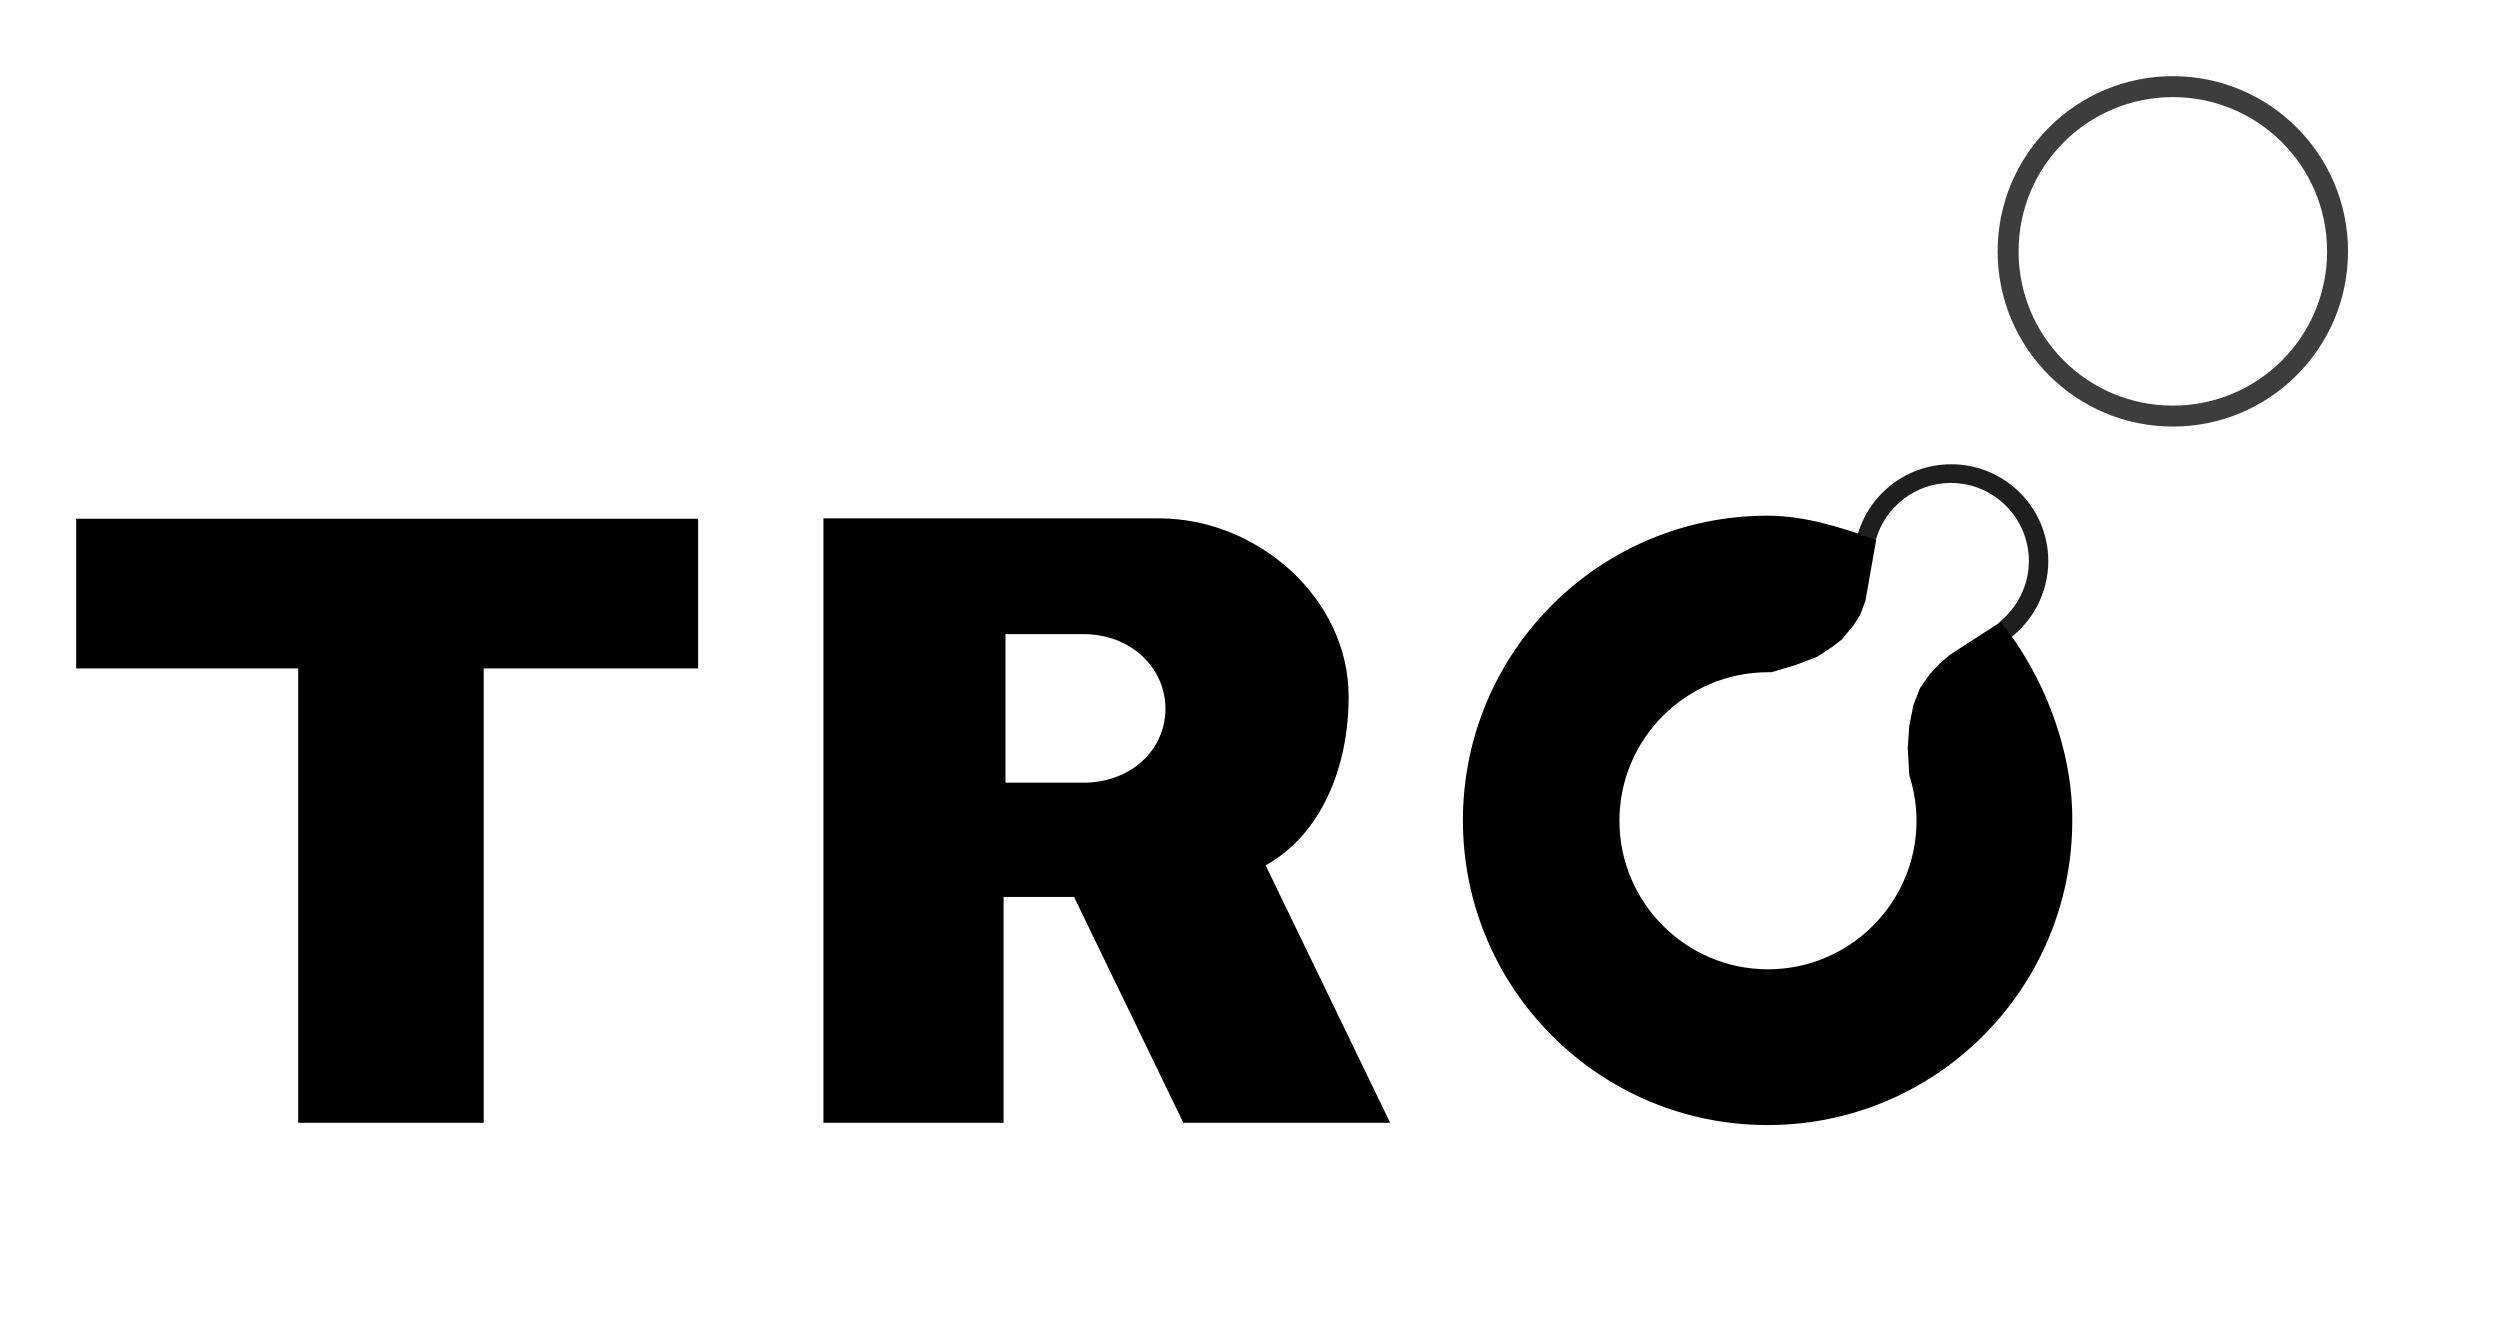 <?xml version="1.0" encoding="utf-8"?>
<!-- Generator: Adobe Illustrator 19.2.0, SVG Export Plug-In . SVG Version: 6.00 Build 0)  -->
<svg version="1.1" id="Layer_1" xmlns="http://www.w3.org/2000/svg" xmlns:xlink="http://www.w3.org/1999/xlink" x="0px" y="0px"
	 viewBox="0 0 656.4 348.4" style="enable-background:new 0 0 656.4 348.4;" xml:space="preserve">
<style type="text/css">
	.st0{fill:none;}
	.st1{opacity:0.88;}
	.st2{opacity:0.76;}
</style>
<g>
	<polygon points="183.3,136.2 20,136.2 20,175.5 78.3,175.5 78.3,294.8 127,294.8 127,175.5 183.3,175.5 	"/>
	<path d="M332.3,227.2c14.3-7.9,21.8-25.3,21.8-44.3c0-25.8-23.9-46.8-49.8-46.8c-2.2,0-44.4,0-46.5,0l0,0h-0.1h-41.5v30.7v128h47.3
		v-59.3H282l28.7,59.3H365L332.3,227.2z M284.5,205.5c-4.8,0-10.8,0-15.1,0H264v-4.8v-29.4v-4.8h20.5l0,0c12.4,0,21.5,8.8,21.5,19.6
		S296.9,205.5,284.5,205.5z"/>
	<path class="st0" d="M492.3,140.6"/>
	<path class="st1" d="M512.3,121.9c-13.8,0-25,10.9-25.5,24.5c0.3-0.7,0.6-1.4,0.9-2.1c1.1-2.3,3-2.9,4.8-2.5
		c2.4-8.6,10.3-15,19.7-15c11.3,0,20.5,9.2,20.5,20.5c0,6.5-3.1,12.3-7.8,16.1c1.5,0.9,2.3,2.7,2.4,4.5c6.3-4.6,10.5-12.1,10.5-20.6
		C537.8,133.3,526.4,121.9,512.3,121.9z"/>
	<path class="st2" d="M570.5,20c-25.4,0-46,20.6-46,46s20.6,46,46,46s46-20.6,46-46S595.9,20,570.5,20z M570.5,106.5
		c-22.4,0-40.5-18.1-40.5-40.5s18.1-40.5,40.5-40.5c22.4,0,40.5,18.1,40.5,40.5S592.9,106.5,570.5,106.5z"/>
	<path d="M525.3,163.3l-13.3,8.6l-2.7,2.3l-2.7,2.9l-2.5,3.6l-1.7,4.4l-1.1,5.4l-0.4,6l0.4,7l0,0c1.2,3.8,1.9,7.8,1.9,12
		c0,21.5-17.5,39-39,39c-21.5,0-39-17.5-39-39s17.5-39,39-39c0.3,0,0.6,0,0.9,0l0,0l6.4-1.9l5.7-2.2l3.8-2.5l2.6-2l2.9-3.5l1.9-2.9
		l1.4-3.8l2.8-15.9c-8.7-3.2-18.6-6.4-28.5-6.4c-44.2,0-80,35.8-80,80s35.8,80,80,80c44.2,0,80-35.8,80-80
		C544.2,196.5,536.4,177,525.3,163.3z"/>
</g>
</svg>
